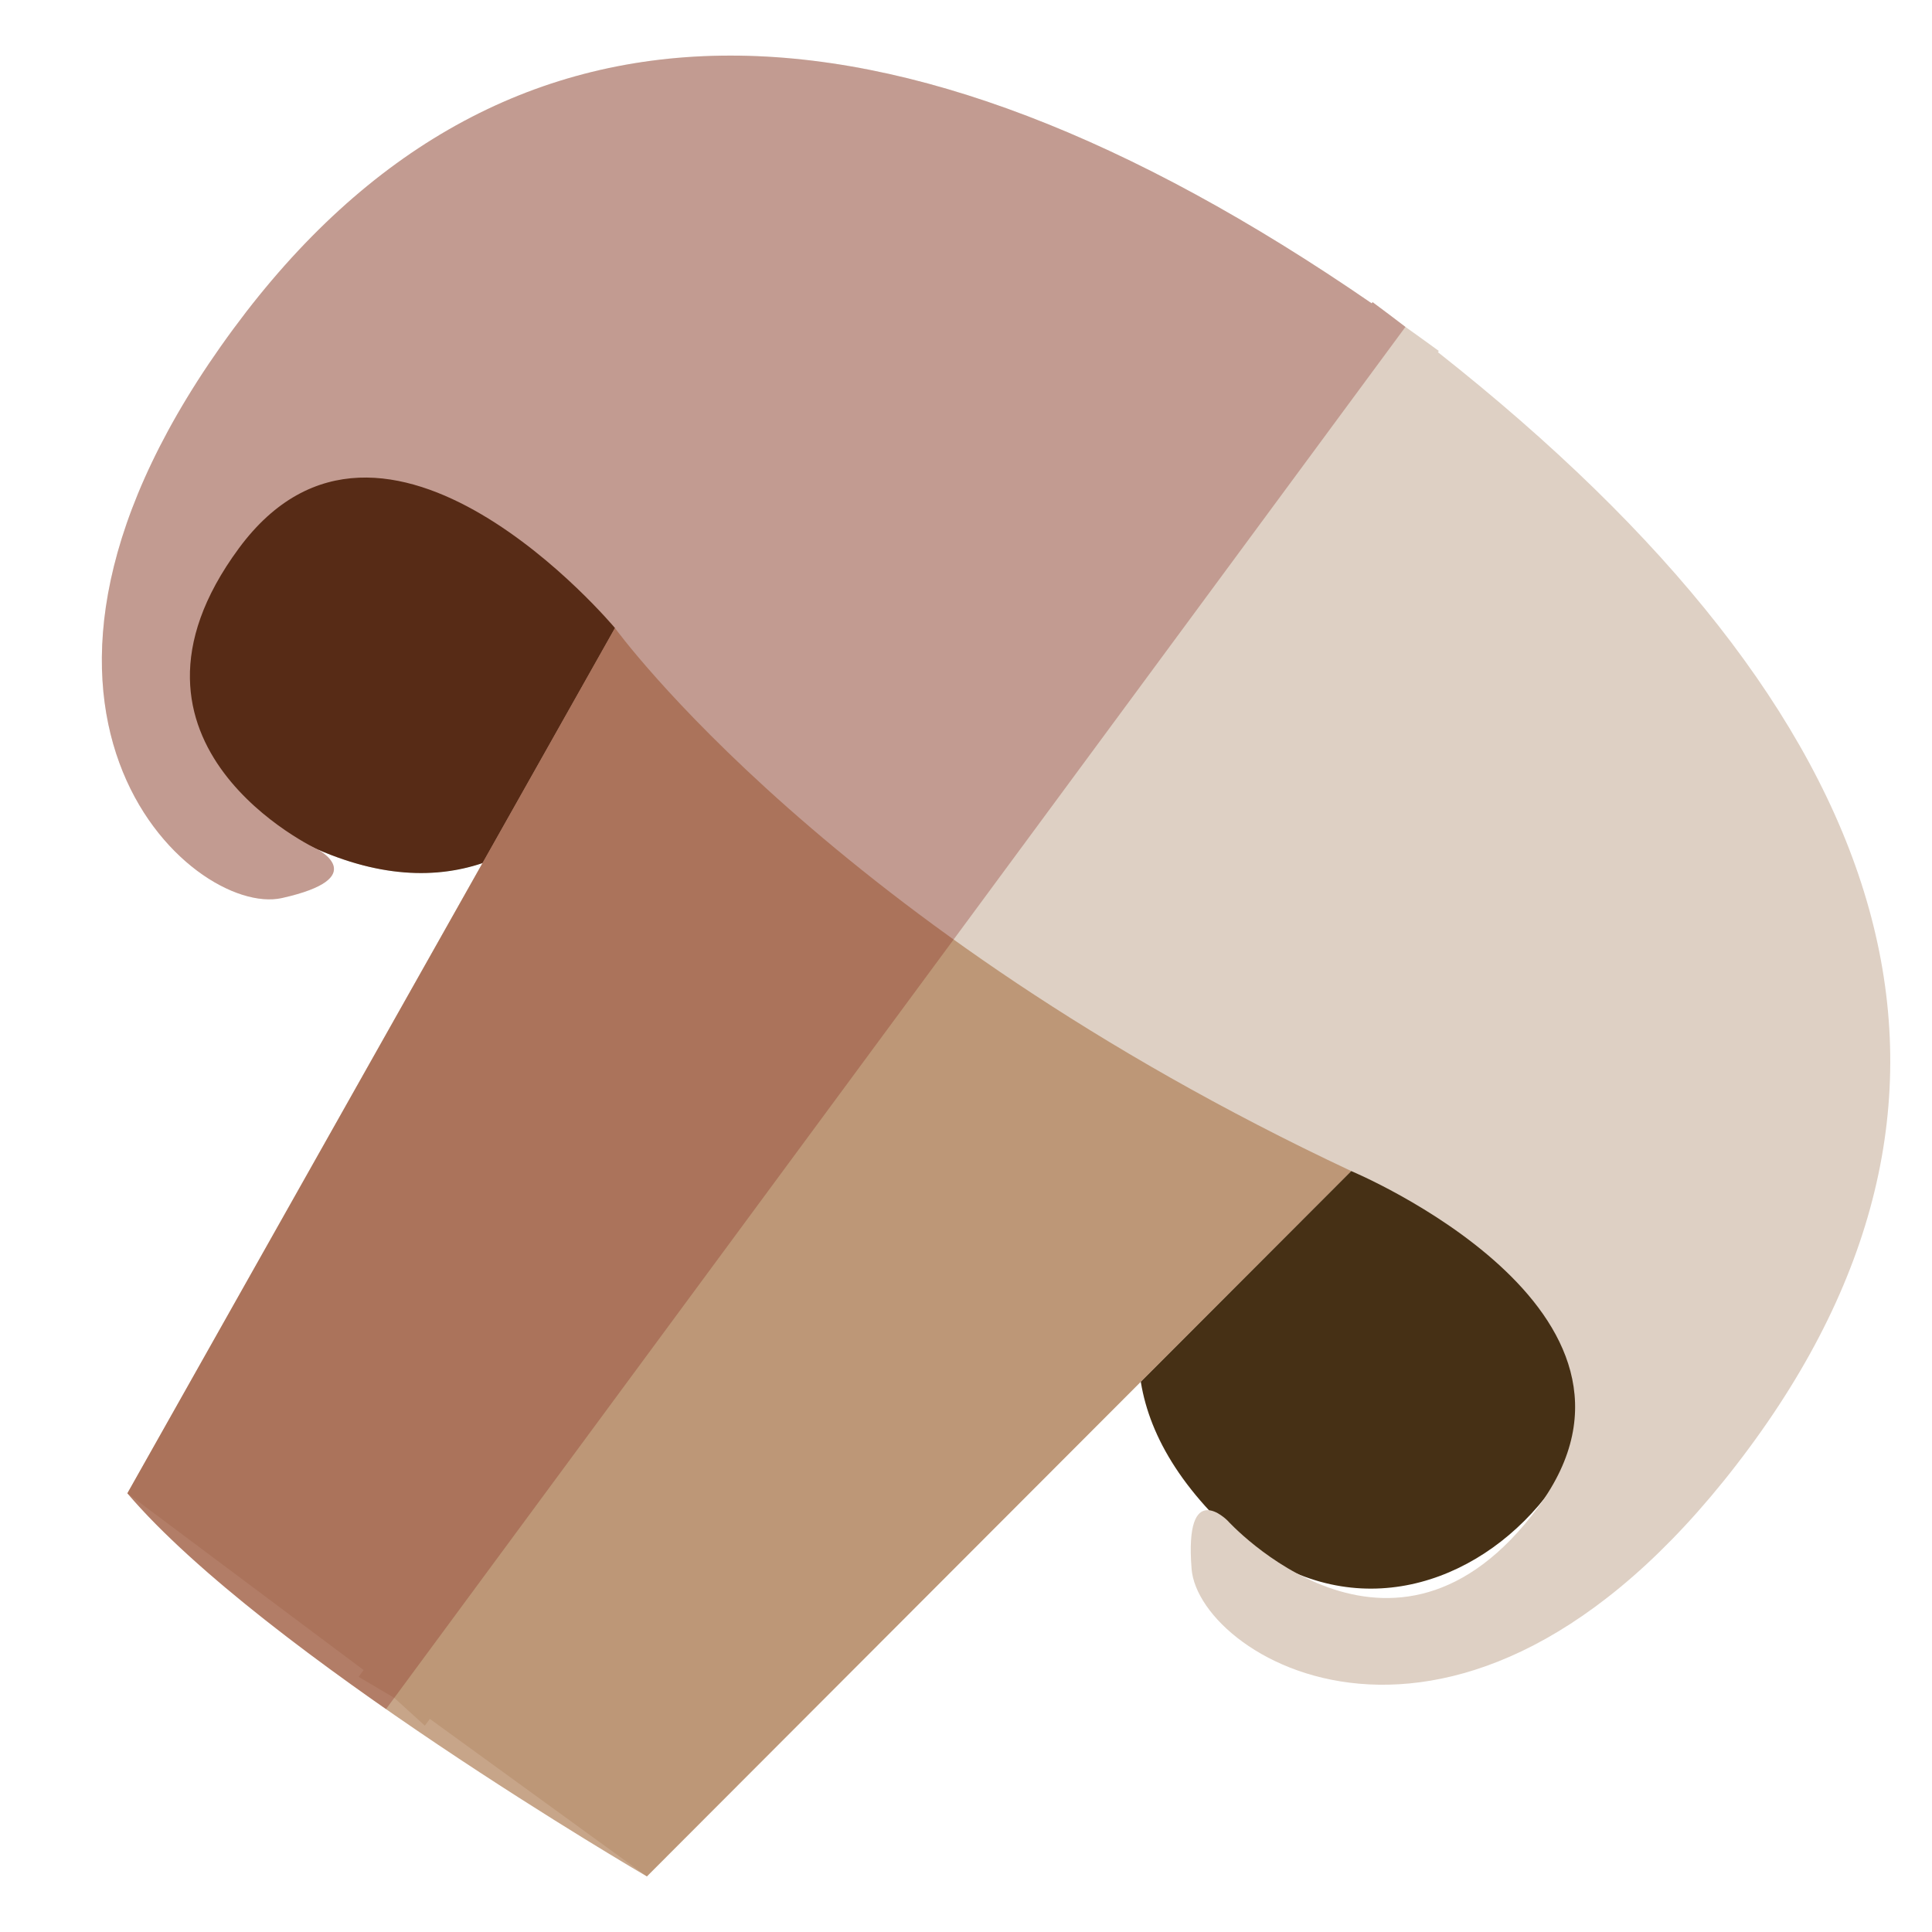 <?xml version="1.0" encoding="utf-8"?>
<!-- Generator: Adobe Illustrator 16.0.0, SVG Export Plug-In . SVG Version: 6.00 Build 0)  -->
<!DOCTYPE svg PUBLIC "-//W3C//DTD SVG 1.1//EN" "http://www.w3.org/Graphics/SVG/1.1/DTD/svg11.dtd">
<svg version="1.1" id="Layer_1" xmlns="http://www.w3.org/2000/svg" xmlns:xlink="http://www.w3.org/1999/xlink" x="0px" y="0px"
	 width="150px" height="150px" viewBox="0 0 150 150" enable-background="new 0 0 150 150" xml:space="preserve">
<g>
	<g>
		<g>
			<g>
				<path fill="#463015" d="M53.771,44.113c0,0-6.984,31.462-29.101,21.843c-22.126-9.625-7.705-37.953,12.284-34.25
					C56.941,35.41,53.771,44.113,53.771,44.113z"/>
				<path fill="#463015" d="M105.451,82.229c0,0-28,15.963-12.273,34.258c15.726,18.293,38.534-3.846,29.093-21.852
					C112.827,76.631,105.451,82.229,105.451,82.229z"/>
				<path fill="#DED0C4" d="M111.642,27.344l0.067-0.097c-0.873-0.64-1.73-1.25-2.591-1.866c-0.845-0.64-1.679-1.283-2.552-1.924
					l-0.067,0.094C69-2.268,38.849-2.565,18.132,25.519c-21.666,29.372-3.237,45.766,3.757,44.205
					c6.997-1.564,2.782-3.768,2.782-3.768S7.27,57.865,18.545,42.571c11.277-15.289,29.201,6.188,29.201,6.188l-37.857,67.18
					l18.343,13.723l-0.386,0.527l2.765,1.633l2.373,2.158l0.391-0.525l16.848,12.229l54.684-54.764c0,0,25.811,10.777,14.533,26.07
					c-11.277,15.291-24.146,1.057-24.146,1.057s-3.347-3.381-2.779,3.762c0.572,7.148,21.674,19.914,43.339-9.457
					C156.569,84.262,147.379,55.546,111.642,27.344z"/>
			</g>
			<path opacity="0.7" fill="#B07F57" d="M47.746,48.76c0,0,16.764,23.188,57.16,42.16l-54.684,54.764
				c0,0-29.785-17.348-40.333-29.744L47.746,48.76z"/>
		</g>
		<path opacity="0.3" fill="#802118" d="M106.566,23.457l-0.067,0.094C69-2.268,38.849-2.565,18.132,25.519
			c-21.666,29.372-3.237,45.766,3.757,44.205c6.997-1.564,2.782-3.768,2.782-3.768c5.014,2.178,9.245,2.234,12.799,1.039
			L9.889,115.939c4.475,5.262,12.418,11.414,20.08,16.754l79.15-107.313C108.273,24.741,107.439,24.098,106.566,23.457z"/>
	</g>
</g>
</svg>
